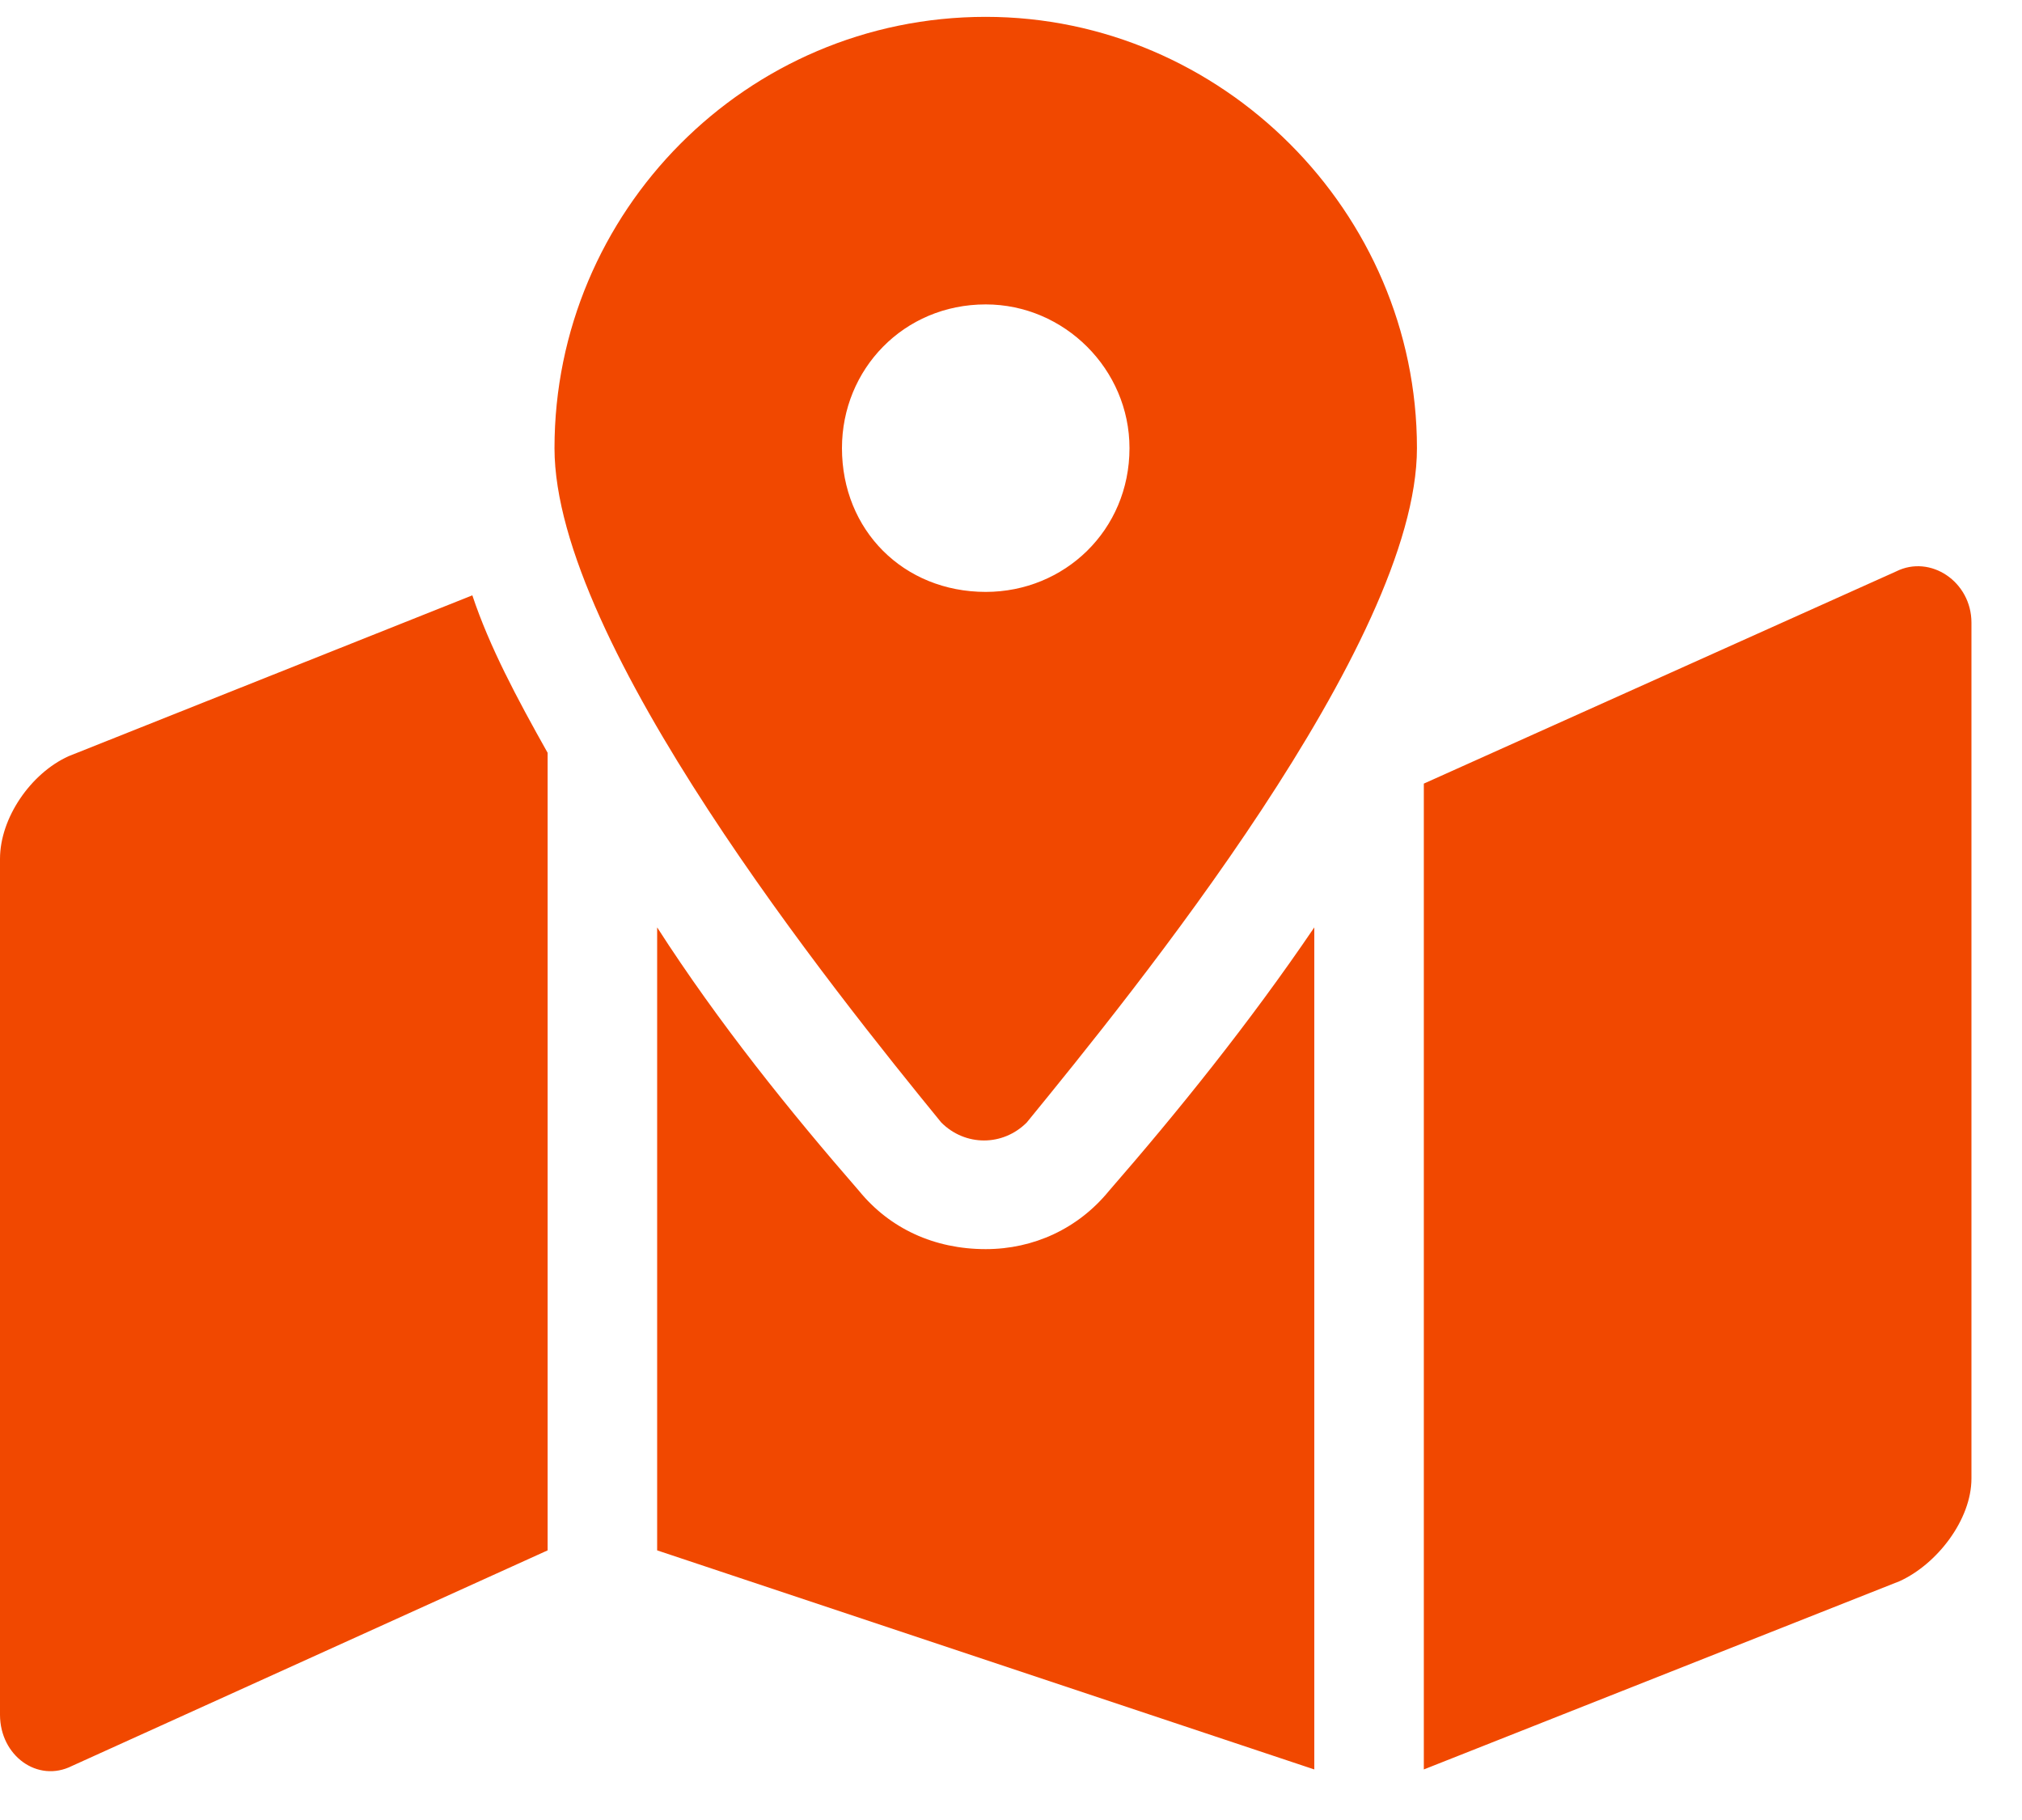 <svg width="30" height="27" viewBox="0 0 30 27" fill="none" xmlns="http://www.w3.org/2000/svg">
<path d="M14.625 0.25C11.07 0.25 8.227 3.145 8.227 6.648C8.227 9.543 12.391 14.723 13.965 16.652C14.32 17.008 14.879 17.008 15.234 16.652C16.809 14.723 21.023 9.543 21.023 6.648C21.023 3.145 18.129 0.25 14.625 0.25ZM14.625 8.781C13.406 8.781 12.492 7.867 12.492 6.648C12.492 5.48 13.406 4.516 14.625 4.516C15.793 4.516 16.758 5.48 16.758 6.648C16.758 7.867 15.793 8.781 14.625 8.781ZM1.016 11.219C0.457 11.473 0 12.133 0 12.742V25.438C0 26.047 0.559 26.453 1.066 26.199L8.125 23V11.168C7.668 10.355 7.262 9.594 7.008 8.832L1.016 11.219ZM14.625 18.531C13.863 18.531 13.203 18.227 12.746 17.668C11.73 16.5 10.664 15.18 9.75 13.758V23L19.5 26.25V13.758C18.535 15.18 17.469 16.5 16.453 17.668C15.996 18.227 15.336 18.531 14.625 18.531ZM28.133 8.477L21.125 11.625V26.25L28.184 23.457C28.742 23.203 29.25 22.543 29.25 21.934V9.238C29.25 8.629 28.641 8.223 28.133 8.477Z" fill="#F14800"/>
</svg>
